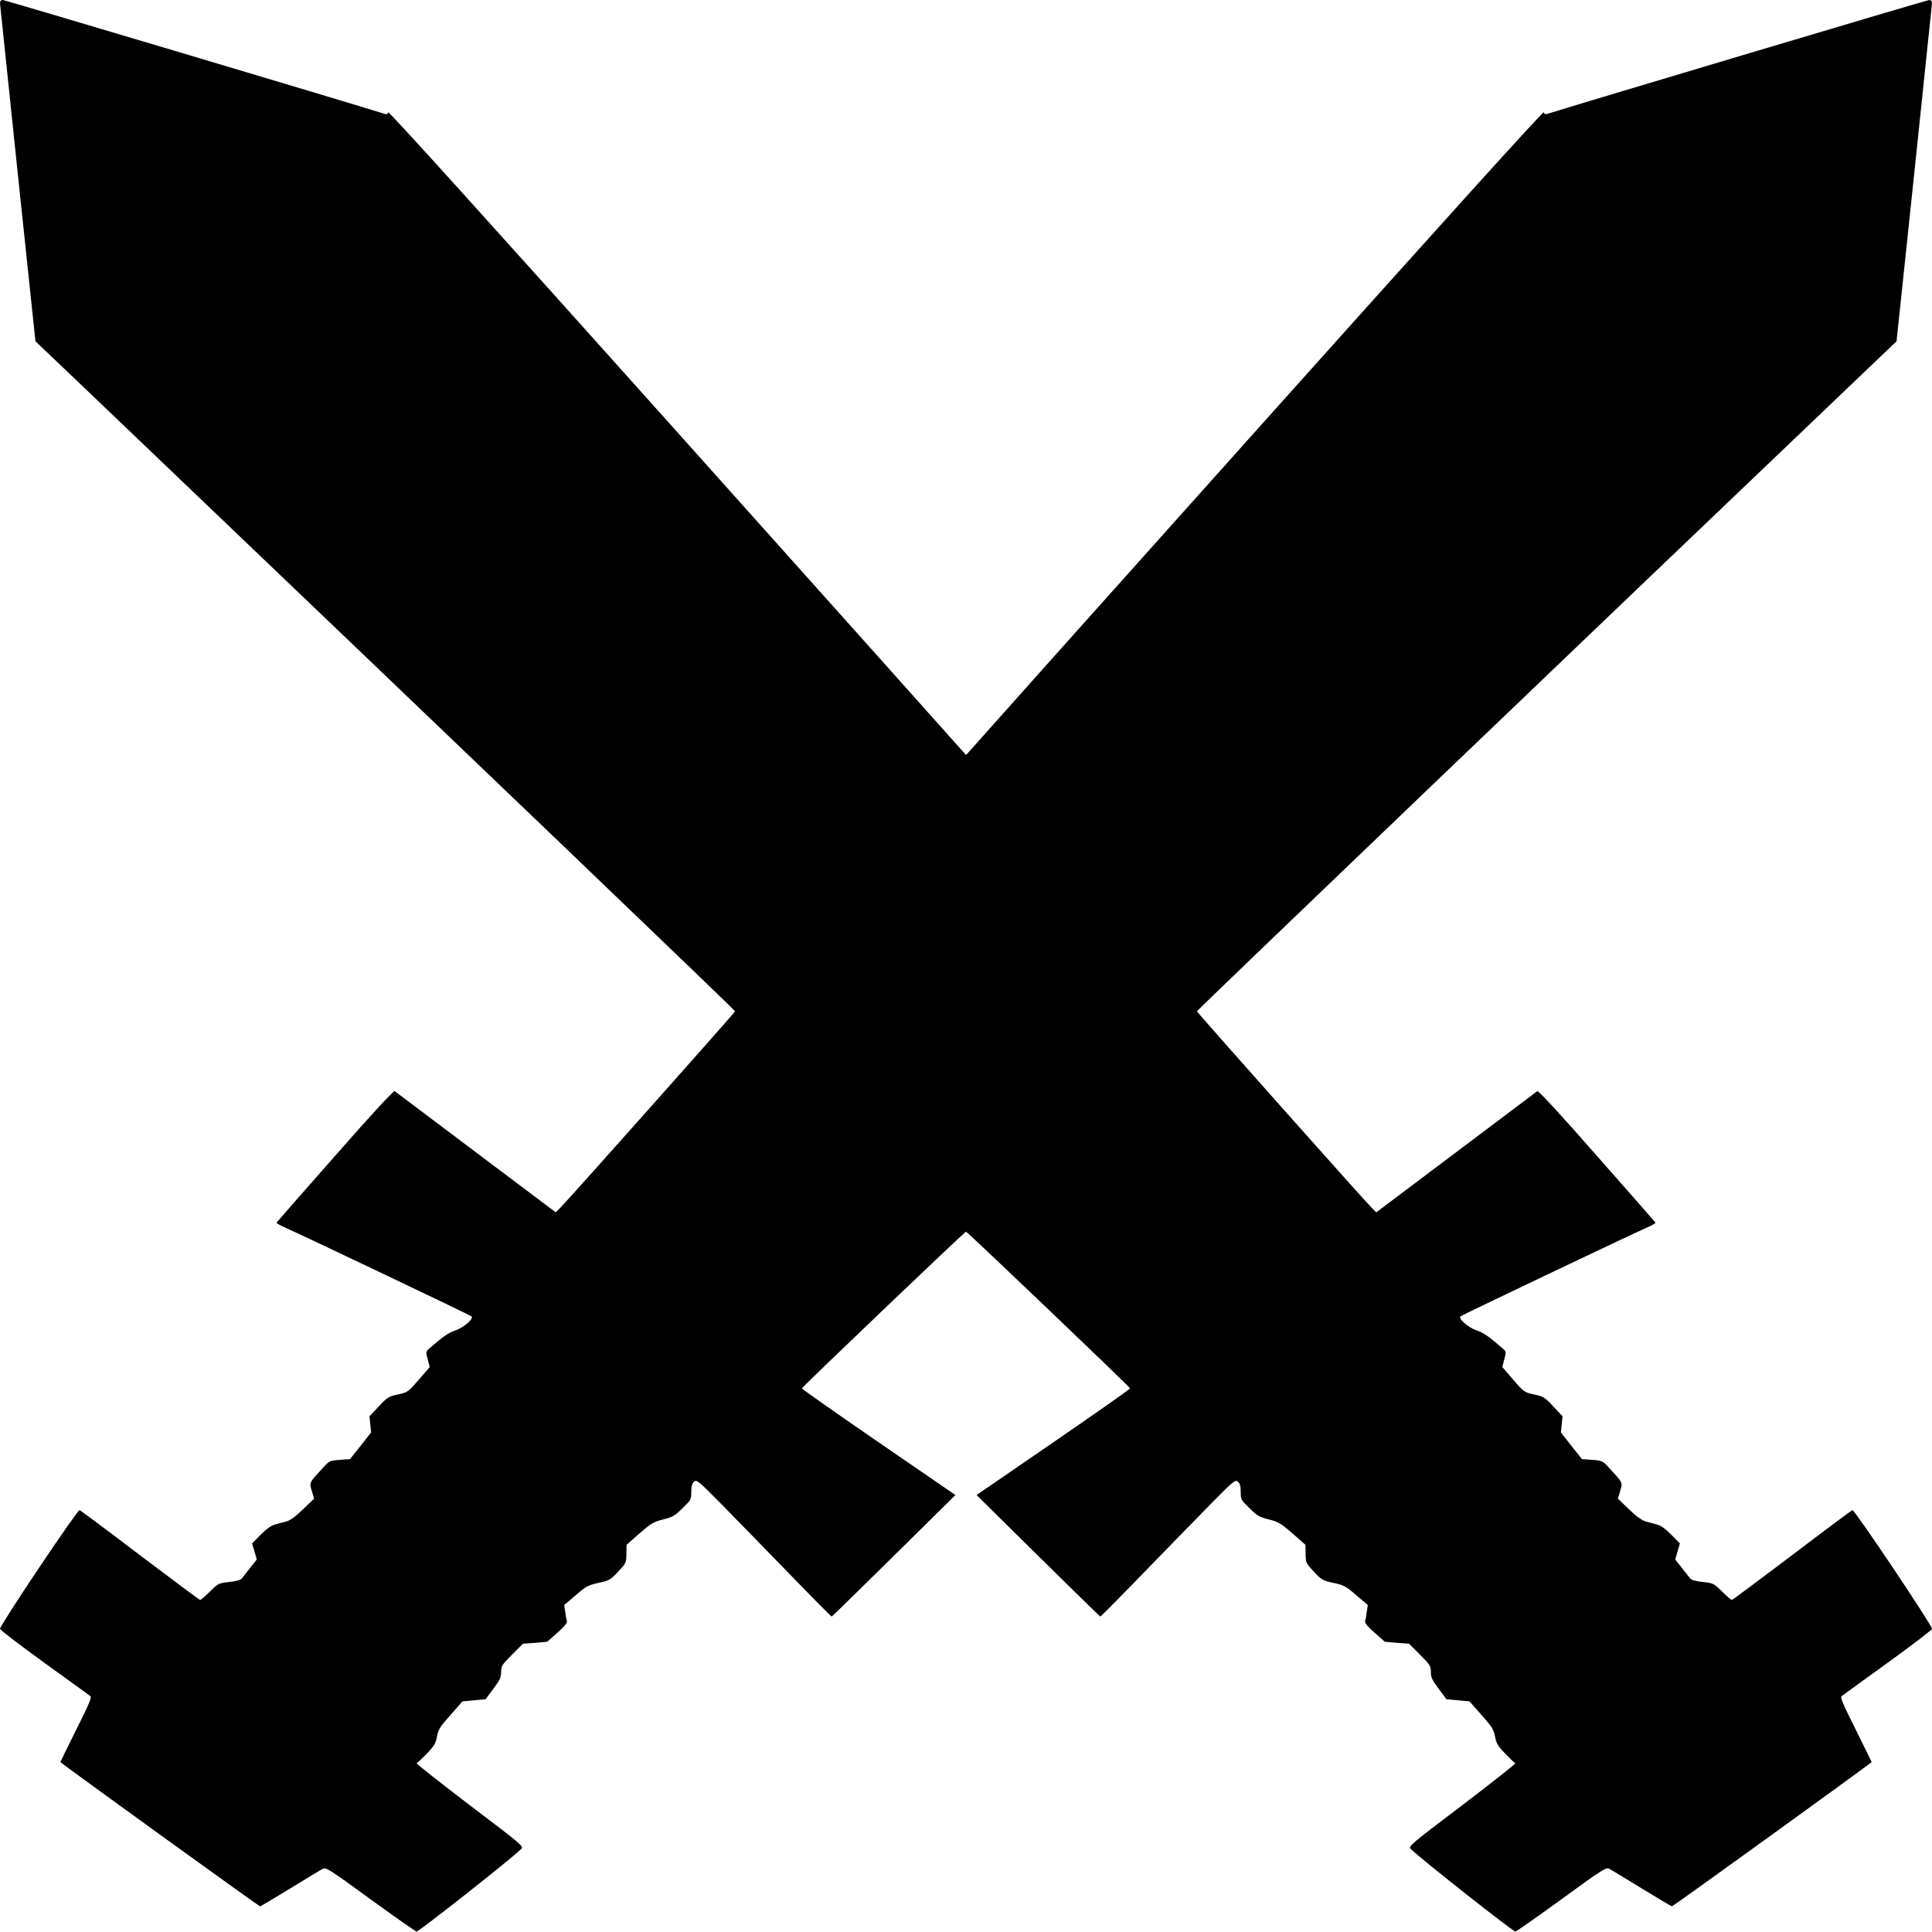 <svg width="40" height="40" viewBox="0 0 40 40" fill="none" xmlns="http://www.w3.org/2000/svg">
<g clip-path="url(#clip0_280_599)">
<path d="M0 0.069C0.003 0.109 0.169 1.7 0.369 3.603L0.734 7.066L1.656 7.944C10.391 16.288 15.219 20.916 15.219 20.938C15.219 20.959 11.853 24.744 11.594 25.013L11.506 25.1L9.856 23.859C8.947 23.175 8.188 22.603 8.172 22.591C8.15 22.575 7.666 23.1 6.938 23.931C6.275 24.681 5.731 25.303 5.725 25.313C5.722 25.325 5.797 25.369 5.897 25.413C6.241 25.563 9.734 27.228 9.762 27.253C9.816 27.3 9.606 27.481 9.431 27.544C9.281 27.594 9.194 27.656 8.903 27.906C8.812 27.984 8.812 27.984 8.856 28.144L8.897 28.303L8.697 28.534C8.447 28.825 8.444 28.828 8.219 28.875C8.047 28.913 8.012 28.934 7.841 29.119L7.65 29.322L7.666 29.491L7.684 29.656L7.466 29.934L7.247 30.209L7.034 30.225C6.831 30.241 6.816 30.247 6.697 30.378C6.394 30.706 6.403 30.688 6.456 30.869L6.503 31.028L6.275 31.247C6.125 31.394 6.006 31.478 5.931 31.5C5.866 31.516 5.759 31.544 5.694 31.563C5.619 31.581 5.519 31.653 5.397 31.775L5.219 31.956L5.269 32.122L5.316 32.288L5.181 32.459C5.106 32.553 5.028 32.653 5.006 32.681C4.981 32.713 4.891 32.738 4.744 32.753C4.525 32.778 4.516 32.784 4.344 32.953C4.25 33.047 4.159 33.125 4.144 33.125C4.131 33.125 3.572 32.709 2.903 32.203C2.234 31.694 1.669 31.272 1.647 31.266C1.606 31.25 0 33.647 0 33.722C0 33.747 0.412 34.059 0.912 34.422C1.413 34.781 1.841 35.094 1.866 35.113C1.906 35.138 1.859 35.25 1.581 35.806C1.4 36.172 1.25 36.475 1.25 36.481C1.25 36.5 5.362 39.469 5.384 39.469C5.394 39.469 5.675 39.303 6.006 39.1C6.338 38.897 6.641 38.713 6.681 38.691C6.747 38.656 6.822 38.703 7.662 39.316C8.166 39.681 8.597 39.984 8.625 39.991C8.662 40 10.569 38.5 10.791 38.281C10.847 38.228 10.812 38.197 9.722 37.372C9.103 36.9 8.609 36.509 8.625 36.506C8.644 36.5 8.738 36.409 8.838 36.306C8.988 36.15 9.022 36.094 9.047 35.953C9.075 35.806 9.109 35.75 9.328 35.506L9.575 35.225L9.812 35.203L10.053 35.181L10.213 34.966C10.35 34.784 10.375 34.731 10.375 34.616C10.375 34.491 10.391 34.469 10.603 34.256L10.828 34.031L11.078 34.013L11.328 33.991L11.541 33.803C11.681 33.681 11.747 33.6 11.738 33.566C11.728 33.538 11.713 33.453 11.703 33.375L11.681 33.231L11.919 33.028C12.134 32.841 12.175 32.819 12.391 32.772C12.613 32.725 12.634 32.713 12.797 32.541C12.963 32.363 12.966 32.356 12.969 32.172L12.972 31.984L13.238 31.75C13.478 31.541 13.528 31.509 13.728 31.459C13.928 31.409 13.975 31.381 14.131 31.225C14.306 31.056 14.312 31.044 14.312 30.888C14.312 30.772 14.328 30.713 14.369 30.678C14.425 30.628 14.453 30.653 14.944 31.15C15.225 31.438 15.85 32.075 16.328 32.569C16.809 33.066 17.209 33.469 17.219 33.469C17.228 33.469 17.806 32.9 18.509 32.209L19.781 30.953L18.188 29.859C17.312 29.256 16.597 28.756 16.603 28.744C16.613 28.709 19.975 25.5 20 25.5C20.025 25.5 23.387 28.709 23.397 28.744C23.403 28.756 22.688 29.256 21.812 29.859L20.219 30.953L21.491 32.209C22.194 32.9 22.772 33.469 22.781 33.469C22.791 33.469 23.191 33.066 23.672 32.569C24.15 32.075 24.775 31.438 25.056 31.15C25.547 30.653 25.575 30.628 25.631 30.678C25.672 30.713 25.688 30.772 25.688 30.888C25.688 31.044 25.694 31.056 25.869 31.225C26.025 31.381 26.072 31.409 26.272 31.459C26.472 31.509 26.522 31.541 26.762 31.75L27.028 31.984L27.031 32.172C27.034 32.356 27.038 32.363 27.203 32.541C27.366 32.713 27.387 32.725 27.609 32.772C27.825 32.819 27.866 32.841 28.081 33.028L28.319 33.231L28.297 33.375C28.288 33.453 28.272 33.538 28.262 33.566C28.253 33.6 28.319 33.681 28.459 33.803L28.672 33.991L28.922 34.013L29.172 34.031L29.397 34.256C29.609 34.469 29.625 34.491 29.625 34.616C29.625 34.731 29.65 34.784 29.788 34.966L29.947 35.181L30.188 35.203L30.425 35.225L30.672 35.506C30.891 35.75 30.925 35.806 30.953 35.953C30.978 36.094 31.012 36.15 31.163 36.306C31.262 36.409 31.356 36.5 31.375 36.506C31.391 36.509 30.897 36.9 30.278 37.372C29.188 38.197 29.153 38.228 29.209 38.281C29.431 38.5 31.337 40 31.375 39.991C31.403 39.984 31.834 39.681 32.337 39.316C33.178 38.703 33.253 38.656 33.319 38.691C33.359 38.713 33.663 38.897 33.994 39.1C34.325 39.303 34.606 39.469 34.616 39.469C34.638 39.469 38.75 36.5 38.75 36.481C38.75 36.475 38.6 36.172 38.419 35.806C38.141 35.25 38.094 35.138 38.134 35.113C38.159 35.094 38.587 34.781 39.087 34.422C39.587 34.059 40 33.747 40 33.722C40 33.647 38.394 31.25 38.353 31.266C38.331 31.272 37.766 31.694 37.097 32.203C36.428 32.709 35.869 33.125 35.856 33.125C35.841 33.125 35.75 33.047 35.656 32.953C35.484 32.784 35.475 32.778 35.256 32.753C35.109 32.738 35.019 32.713 34.994 32.681C34.972 32.653 34.894 32.553 34.819 32.459L34.684 32.288L34.731 32.122L34.781 31.956L34.603 31.775C34.481 31.653 34.381 31.581 34.306 31.563C34.241 31.544 34.134 31.516 34.072 31.5C33.994 31.478 33.875 31.394 33.725 31.247L33.497 31.028L33.544 30.869C33.597 30.688 33.606 30.706 33.303 30.378C33.184 30.247 33.169 30.241 32.966 30.225L32.753 30.209L32.534 29.934L32.316 29.656L32.334 29.491L32.35 29.322L32.159 29.119C31.988 28.934 31.953 28.913 31.781 28.875C31.556 28.828 31.553 28.825 31.303 28.534L31.103 28.303L31.144 28.144C31.188 27.984 31.188 27.984 31.097 27.906C30.806 27.656 30.719 27.594 30.569 27.544C30.394 27.481 30.184 27.3 30.238 27.253C30.266 27.228 33.759 25.563 34.103 25.413C34.203 25.369 34.278 25.325 34.275 25.313C34.269 25.303 33.725 24.681 33.062 23.931C32.334 23.1 31.85 22.575 31.828 22.591C31.812 22.603 31.053 23.175 30.144 23.859L28.494 25.1L28.406 25.013C28.147 24.744 24.781 20.959 24.781 20.938C24.781 20.916 32.822 13.213 38.703 7.603L39.266 7.066L39.631 3.603C39.831 1.7 39.997 0.109 40 0.069C40 0.022 39.981 4.95911e-05 39.941 4.95911e-05C39.9 4.95911e-05 32.681 2.153 32.041 2.356C31.991 2.372 31.972 2.363 31.962 2.325C31.956 2.291 29.866 4.603 26 8.922C22.725 12.578 20.038 15.588 20.025 15.606C20.006 15.631 19.994 15.631 19.978 15.606C19.962 15.588 17.275 12.578 14 8.922C10.134 4.603 8.044 2.291 8.037 2.325C8.028 2.363 8.009 2.372 7.959 2.356C7.319 2.153 0.1 4.95911e-05 0.059 4.95911e-05C0.019 4.95911e-05 0 0.022 0 0.069Z" fill="black"/>
</g>
<defs>
<clipPath id="clip0_280_599">
<rect width="40" height="40" fill="white"/>
</clipPath>
</defs>
</svg>
